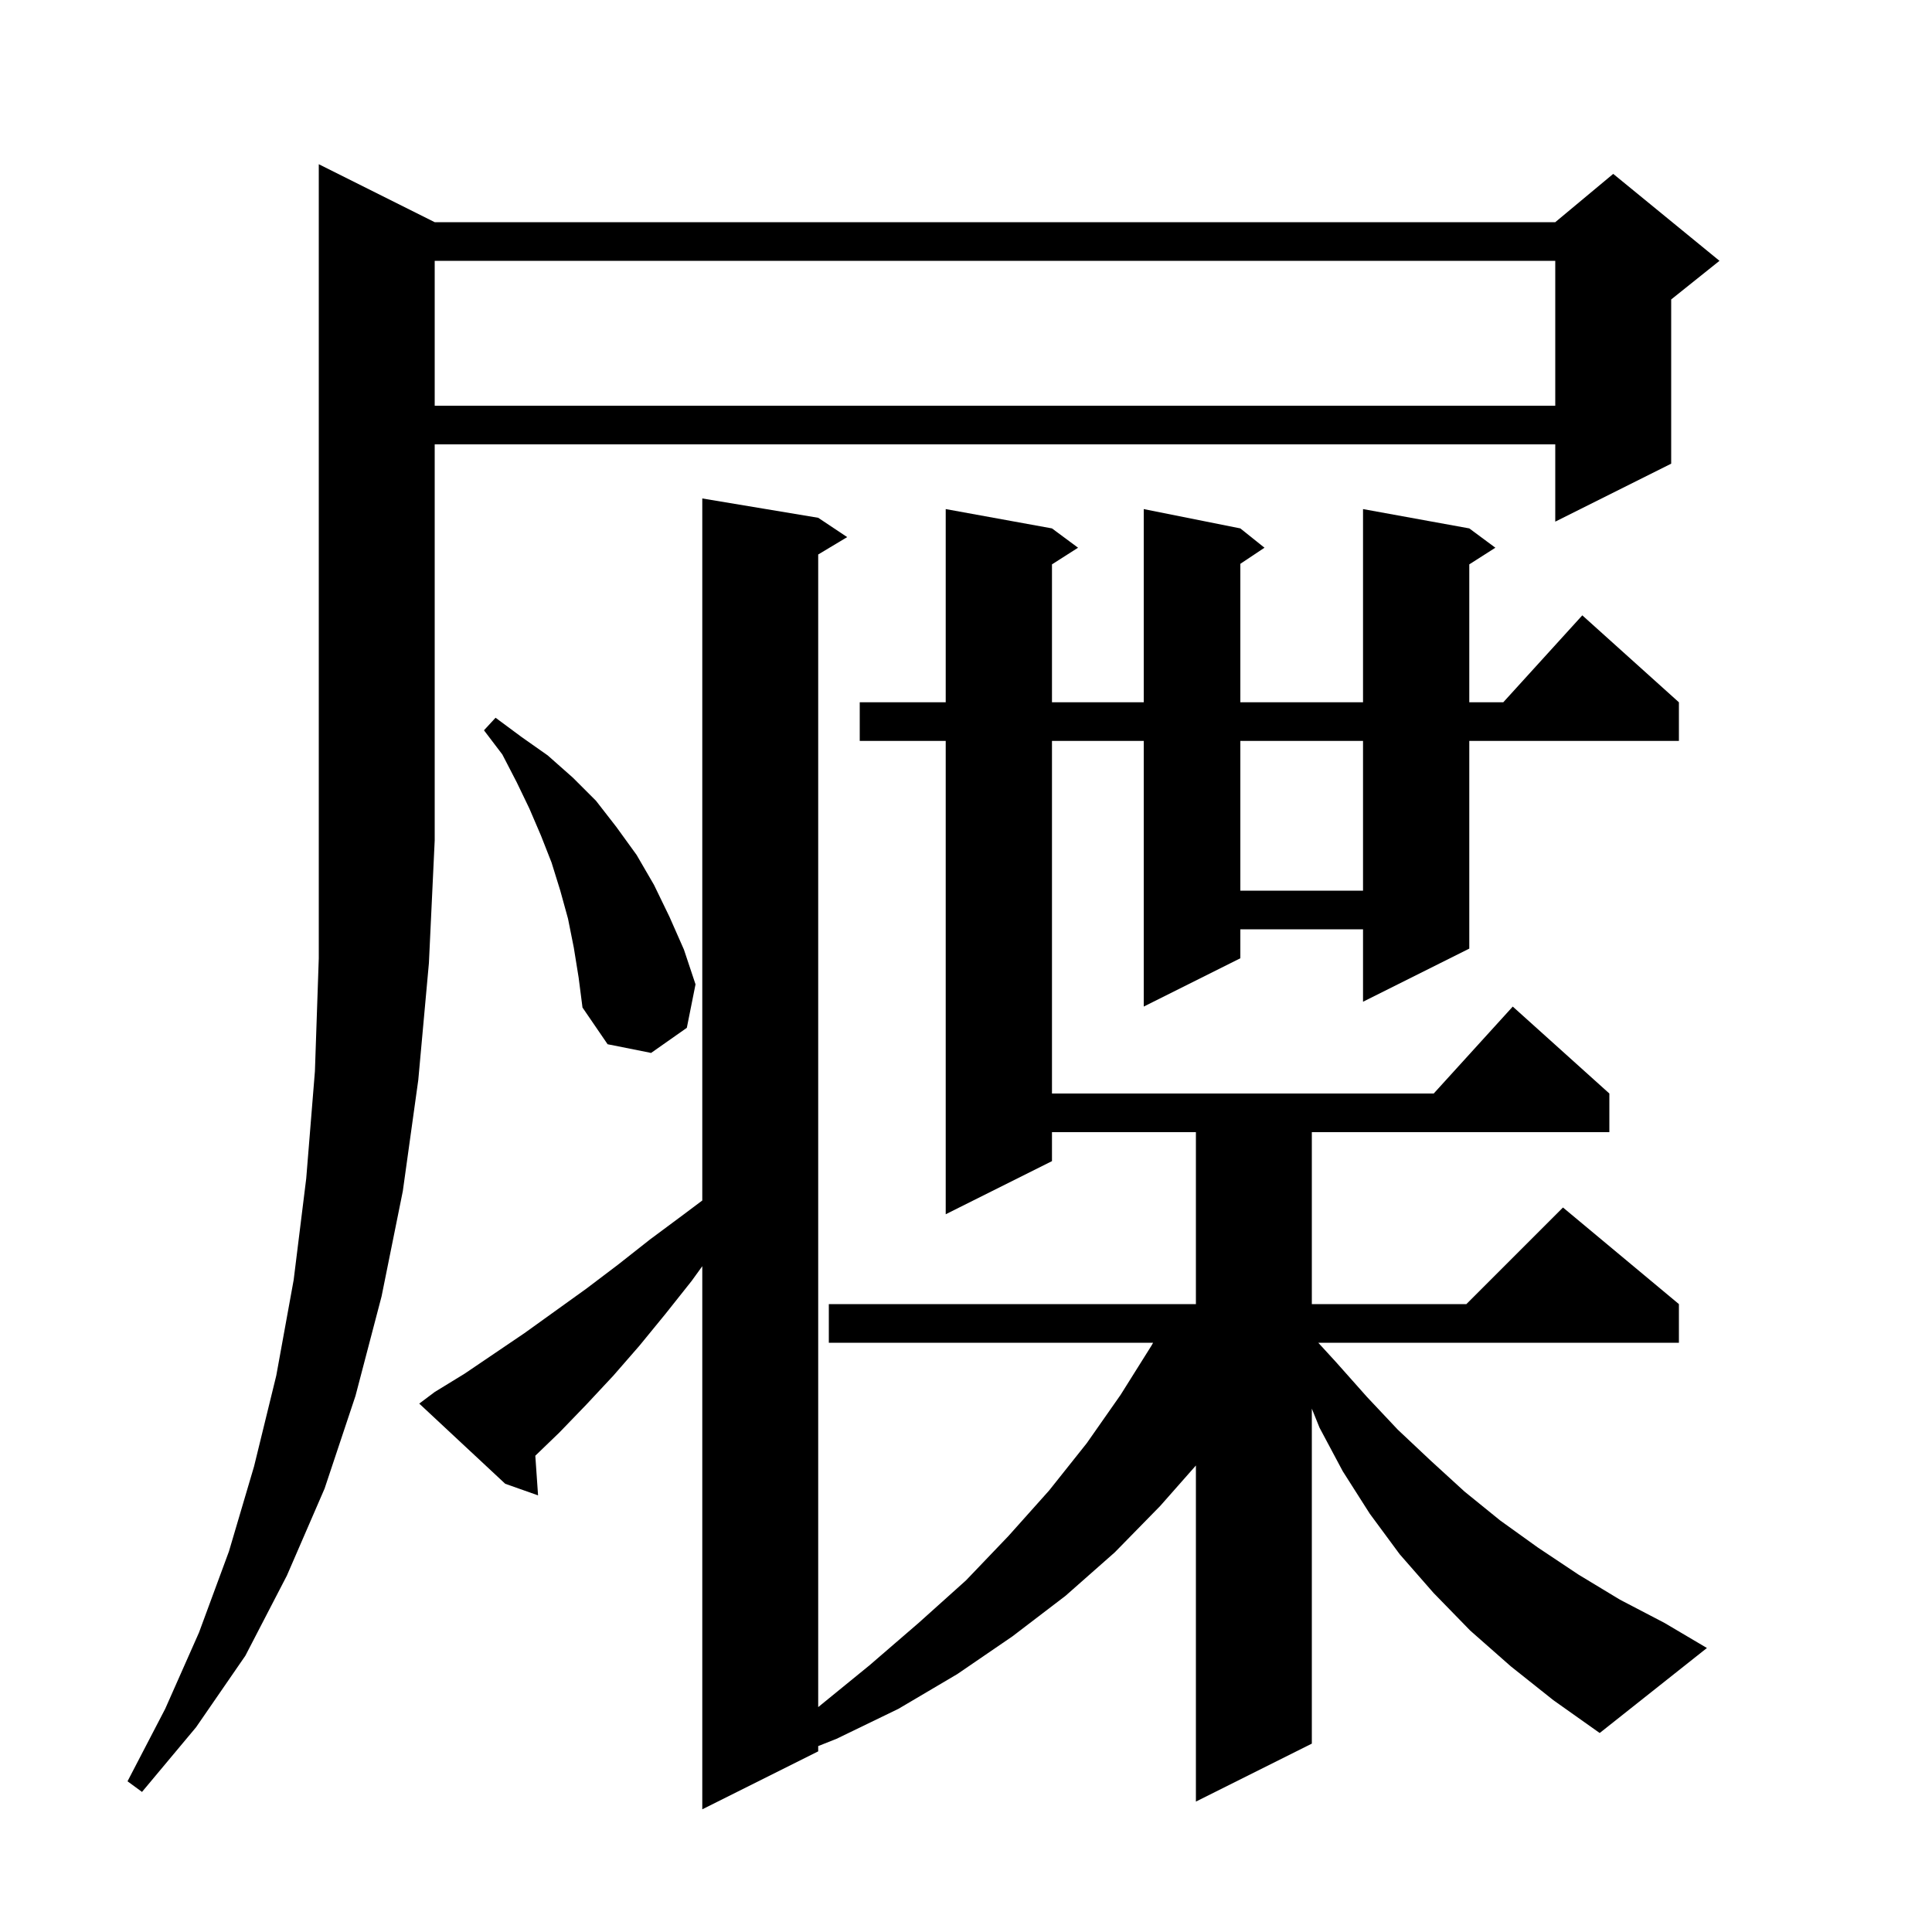 <svg xmlns="http://www.w3.org/2000/svg" xmlns:xlink="http://www.w3.org/1999/xlink" version="1.1" baseProfile="full" viewBox="0 0 200 200" width="200" height="200">
<g fill="black">
<path d="M 156.4 172.5 L 152.2 168.8 L 148.4 164.9 L 144.9 160.9 L 141.8 156.7 L 139.0 152.3 L 136.6 147.8 L 135.8 145.821 L 135.8 180.5 L 123.8 186.5 L 123.8 151.707 L 120.1 155.9 L 115.4 160.7 L 110.3 165.2 L 104.8 169.4 L 99.1 173.3 L 93.0 176.9 L 86.6 180.0 L 84.7 180.754 L 84.7 181.3 L 72.7 187.3 L 72.7 131.077 L 71.6 132.6 L 68.9 136.0 L 66.2 139.3 L 63.5 142.4 L 60.7 145.4 L 57.9 148.3 L 55.415 150.696 L 55.7 154.8 L 52.3 153.6 L 43.4 145.3 L 45.0 144.1 L 48.1 142.2 L 54.3 138.0 L 60.7 133.4 L 64.0 130.9 L 67.3 128.3 L 70.8 125.7 L 72.7 124.275 L 72.7 51.6 L 84.7 53.6 L 87.7 55.6 L 84.7 57.4 L 84.7 176.719 L 90.0 172.4 L 95.1 168.0 L 100.0 163.6 L 104.4 159.0 L 108.6 154.3 L 112.5 149.4 L 116.0 144.4 L 119.2 139.3 L 119.37 139.0 L 85.8 139.0 L 85.8 135.0 L 123.8 135.0 L 123.8 117.2 L 108.9 117.2 L 108.9 120.2 L 97.9 125.7 L 97.9 76.7 L 89.0 76.7 L 89.0 72.7 L 97.9 72.7 L 97.9 52.7 L 108.9 54.7 L 111.6 56.7 L 108.9 58.423 L 108.9 72.7 L 118.4 72.7 L 118.4 52.7 L 128.4 54.7 L 130.9 56.7 L 128.4 58.367 L 128.4 72.7 L 141.1 72.7 L 141.1 52.7 L 152.1 54.7 L 154.8 56.7 L 152.1 58.423 L 152.1 72.7 L 155.618 72.7 L 163.8 63.7 L 173.8 72.7 L 173.8 76.7 L 152.1 76.7 L 152.1 98.2 L 141.1 103.7 L 141.1 96.2 L 128.4 96.2 L 128.4 99.2 L 118.4 104.2 L 118.4 76.7 L 108.9 76.7 L 108.9 113.2 L 148.418 113.2 L 156.6 104.2 L 166.6 113.2 L 166.6 117.2 L 135.8 117.2 L 135.8 135.0 L 151.8 135.0 L 161.8 125.0 L 173.8 135.0 L 173.8 139.0 L 136.467 139.0 L 138.3 141.0 L 141.5 144.6 L 144.7 148.0 L 148.1 151.2 L 151.6 154.4 L 155.3 157.4 L 159.2 160.2 L 163.4 163.0 L 167.7 165.6 L 172.3 168.0 L 176.7 170.6 L 165.6 179.4 L 160.8 176.0 Z M 45.0 23.0 L 161.0 23.0 L 167.0 18.0 L 178.0 27.0 L 173.0 31.0 L 173.0 48.0 L 161.0 54.0 L 161.0 46.0 L 45.0 46.0 L 45.0 87.0 L 44.4 99.7 L 43.3 111.8 L 41.7 123.3 L 39.5 134.2 L 36.8 144.5 L 33.6 154.1 L 29.7 163.1 L 25.4 171.4 L 20.3 178.8 L 14.7 185.5 L 13.2 184.4 L 17.1 176.9 L 20.6 169.0 L 23.7 160.6 L 26.3 151.8 L 28.6 142.4 L 30.4 132.5 L 31.7 122.0 L 32.6 110.9 L 33.0 99.2 L 33.0 17.0 Z M 59.4 98.1 L 58.8 95.1 L 58.0 92.2 L 57.1 89.3 L 56.0 86.5 L 54.8 83.7 L 53.5 81.0 L 52.0 78.1 L 50.1 75.6 L 51.3 74.3 L 54.0 76.3 L 56.7 78.2 L 59.3 80.5 L 61.7 82.9 L 63.8 85.6 L 65.9 88.5 L 67.7 91.6 L 69.3 94.9 L 70.8 98.3 L 72.0 101.9 L 71.1 106.4 L 67.4 109.0 L 62.9 108.1 L 60.3 104.3 L 59.9 101.2 Z M 128.4 76.7 L 128.4 92.2 L 141.1 92.2 L 141.1 76.7 Z M 45.0 27.0 L 45.0 42.0 L 161.0 42.0 L 161.0 27.0 Z " />
</g>
</svg>
